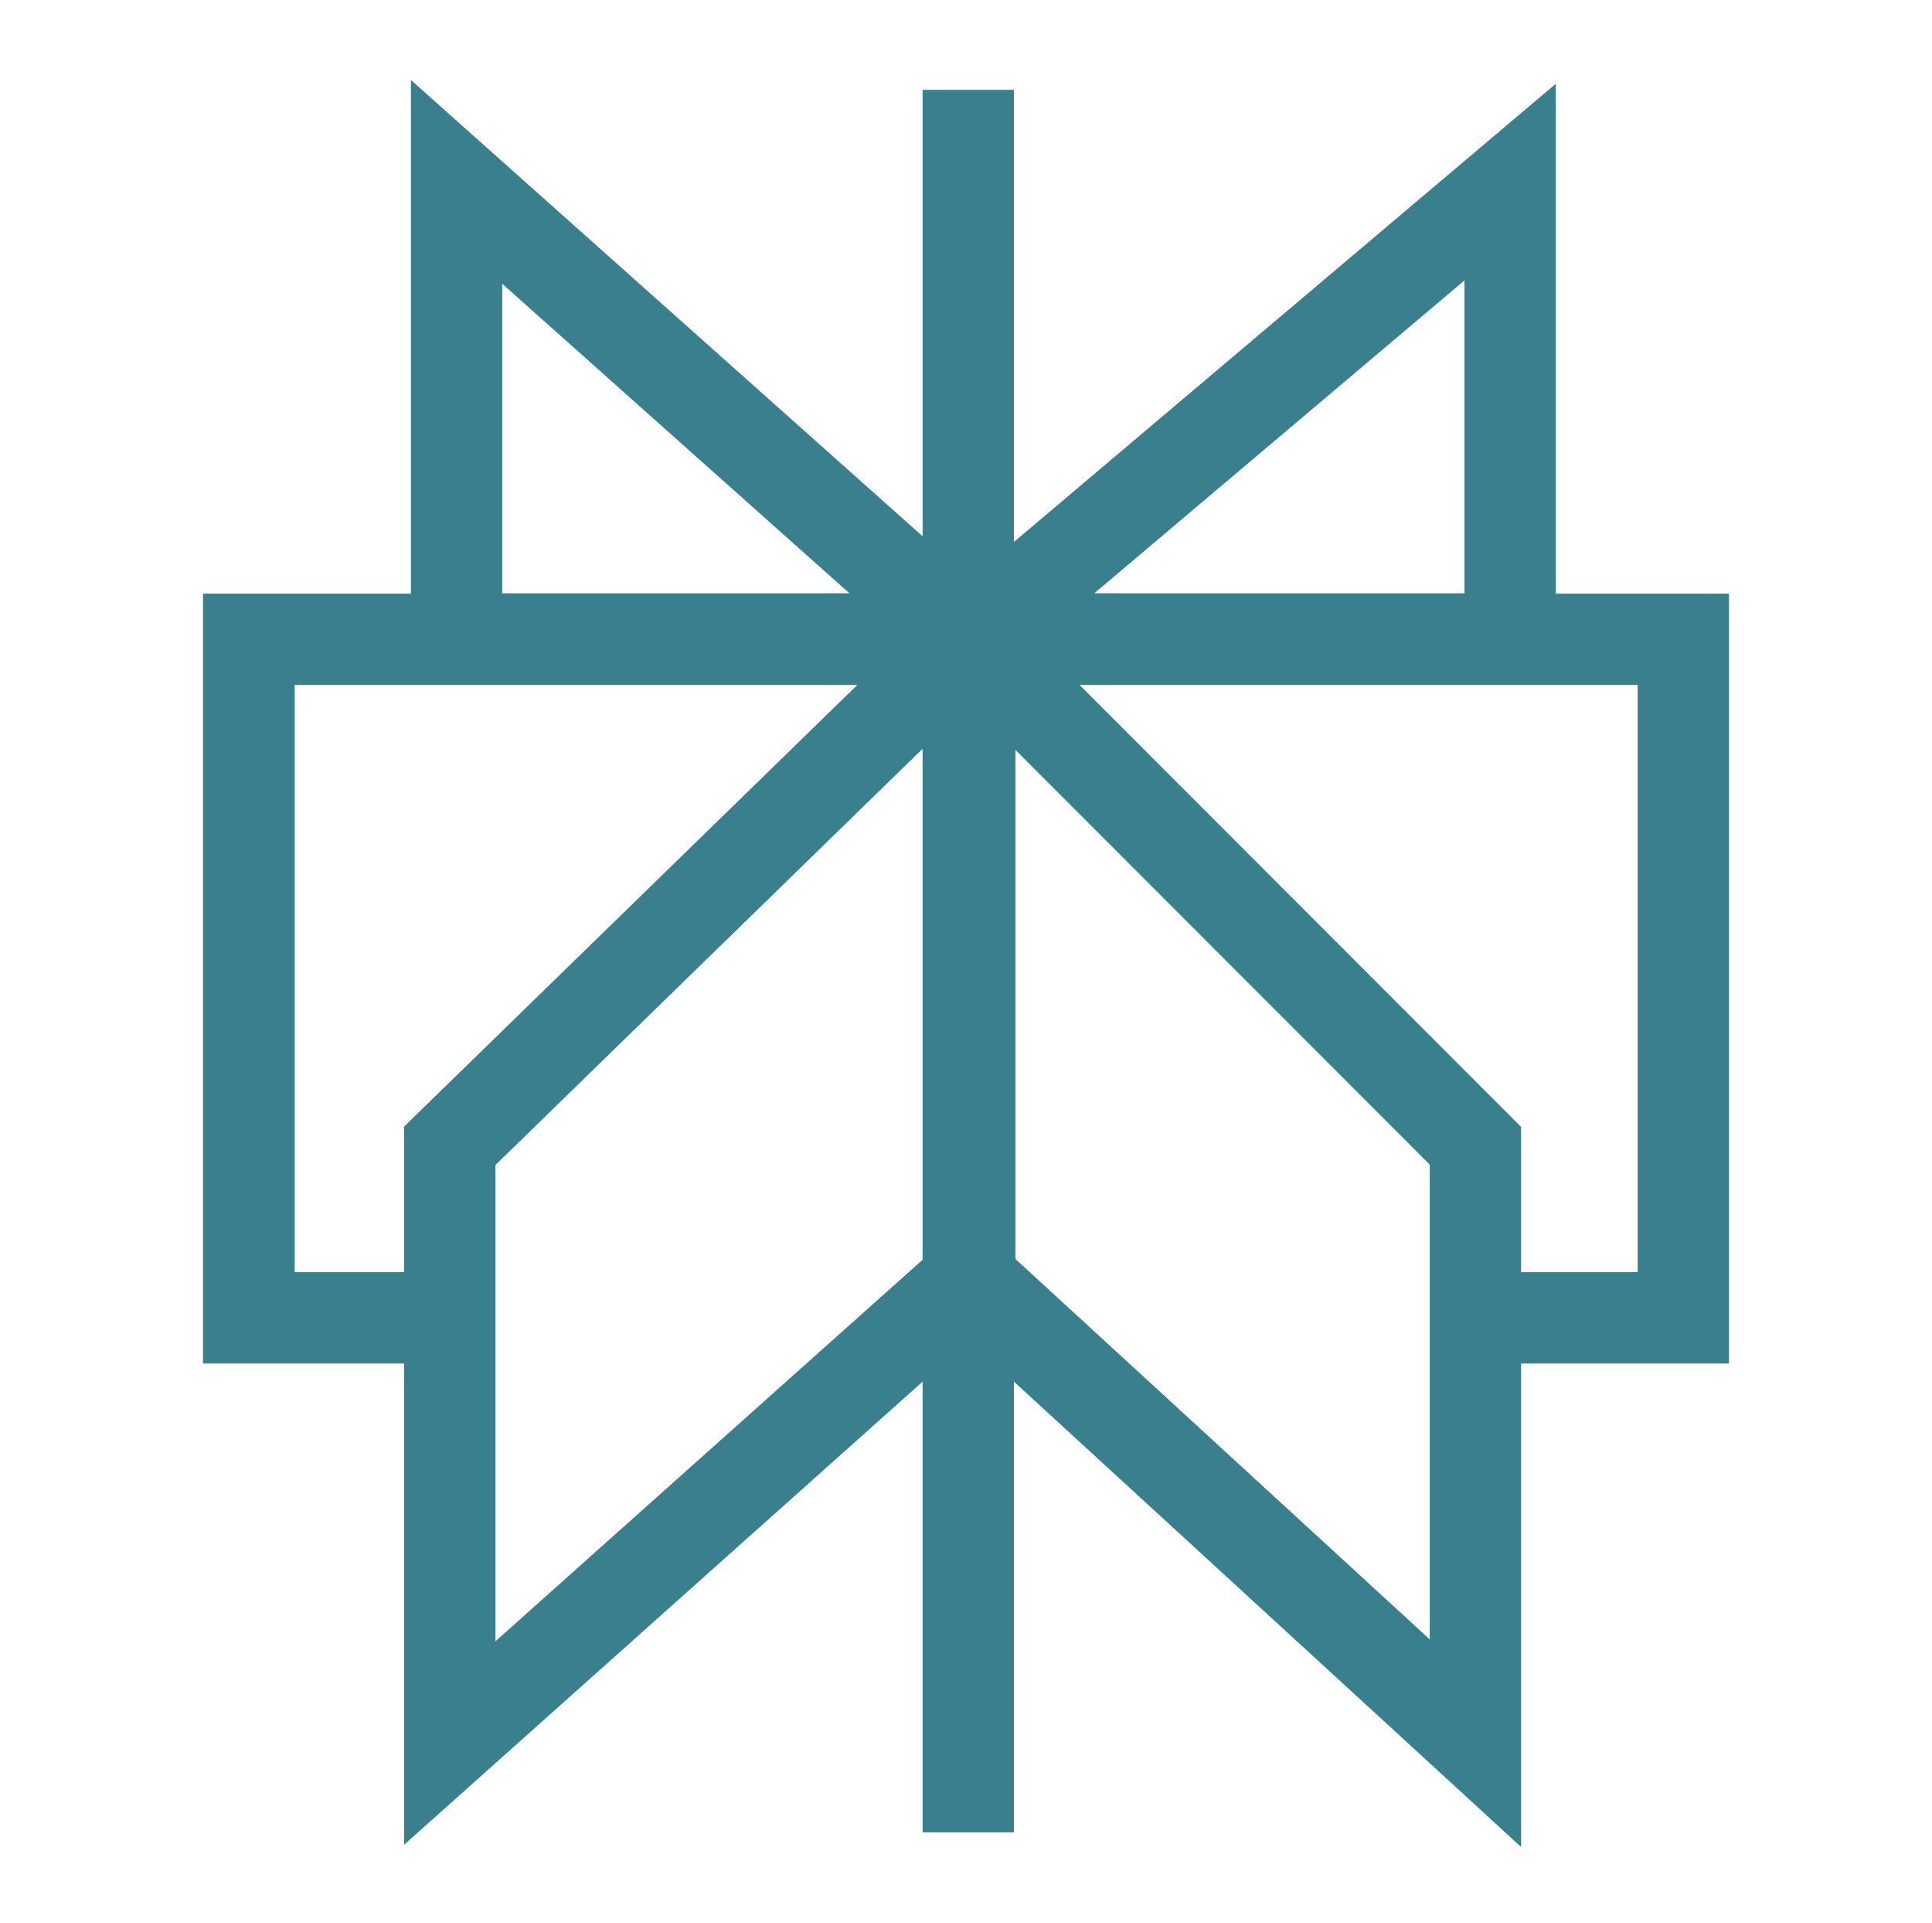 <?xml version="1.0" encoding="UTF-8"?>
<svg xmlns="http://www.w3.org/2000/svg" version="1.1" viewBox="0 0 512 509.6">
  <!-- Generator: Adobe Illustrator 29.2.1, SVG Export Plug-In . SVG Version: 2.1.0 Build 116)  -->
  <defs>
    <style>
      .st0 {
        fill: none;
        fill-rule: evenodd;
      }

      .st1 {
        fill: #3a7f8e;
      }
    </style>
  </defs>
  <g id="_图层_1" data-name="图层_1" image-rendering="optimizeQuality" shape-rendering="geometricPrecision" text-rendering="geometricPrecision">
    <path class="st0" d="M115.6,0h280.8c63.6,0,115.6,52,115.6,115.6v278.4c0,63.6-52,115.6-115.6,115.6H115.6c-63.6,0-115.6-52-115.6-115.6V115.6C0,52,52,0,115.6,0Z"/>
    <path class="st1" d="M388.1,74.3l-98.1,82.9h98.1v-82.9ZM268.7,143.6L412.3,22.2v135.1h45.9v204h-55.1v128.1l-134.4-123.3v119.4h-24.2v-119.4l-137.4,122.7v-127.5h-53.3v-204h55.1V21.2l135.6,120.9V23.8h24.2v119.8ZM227.2,181.5c-49.7,0-99.4,0-149.1,0v155.6h29v-38.6l120.1-117h0ZM286.1,181.5l117,117.1v38.5h30.9v-155.6c-49.3,0-98.6,0-147.8,0ZM225.1,157.2l-92-82v82h92ZM244.5,333.8v-135.4l-113.2,110.3v126.2l113.2-101.1h0ZM269.1,198.6v135l109.8,100.8c0-41.9,0-83.9,0-125.8l-109.8-109.9Z"/>
  </g>
</svg>